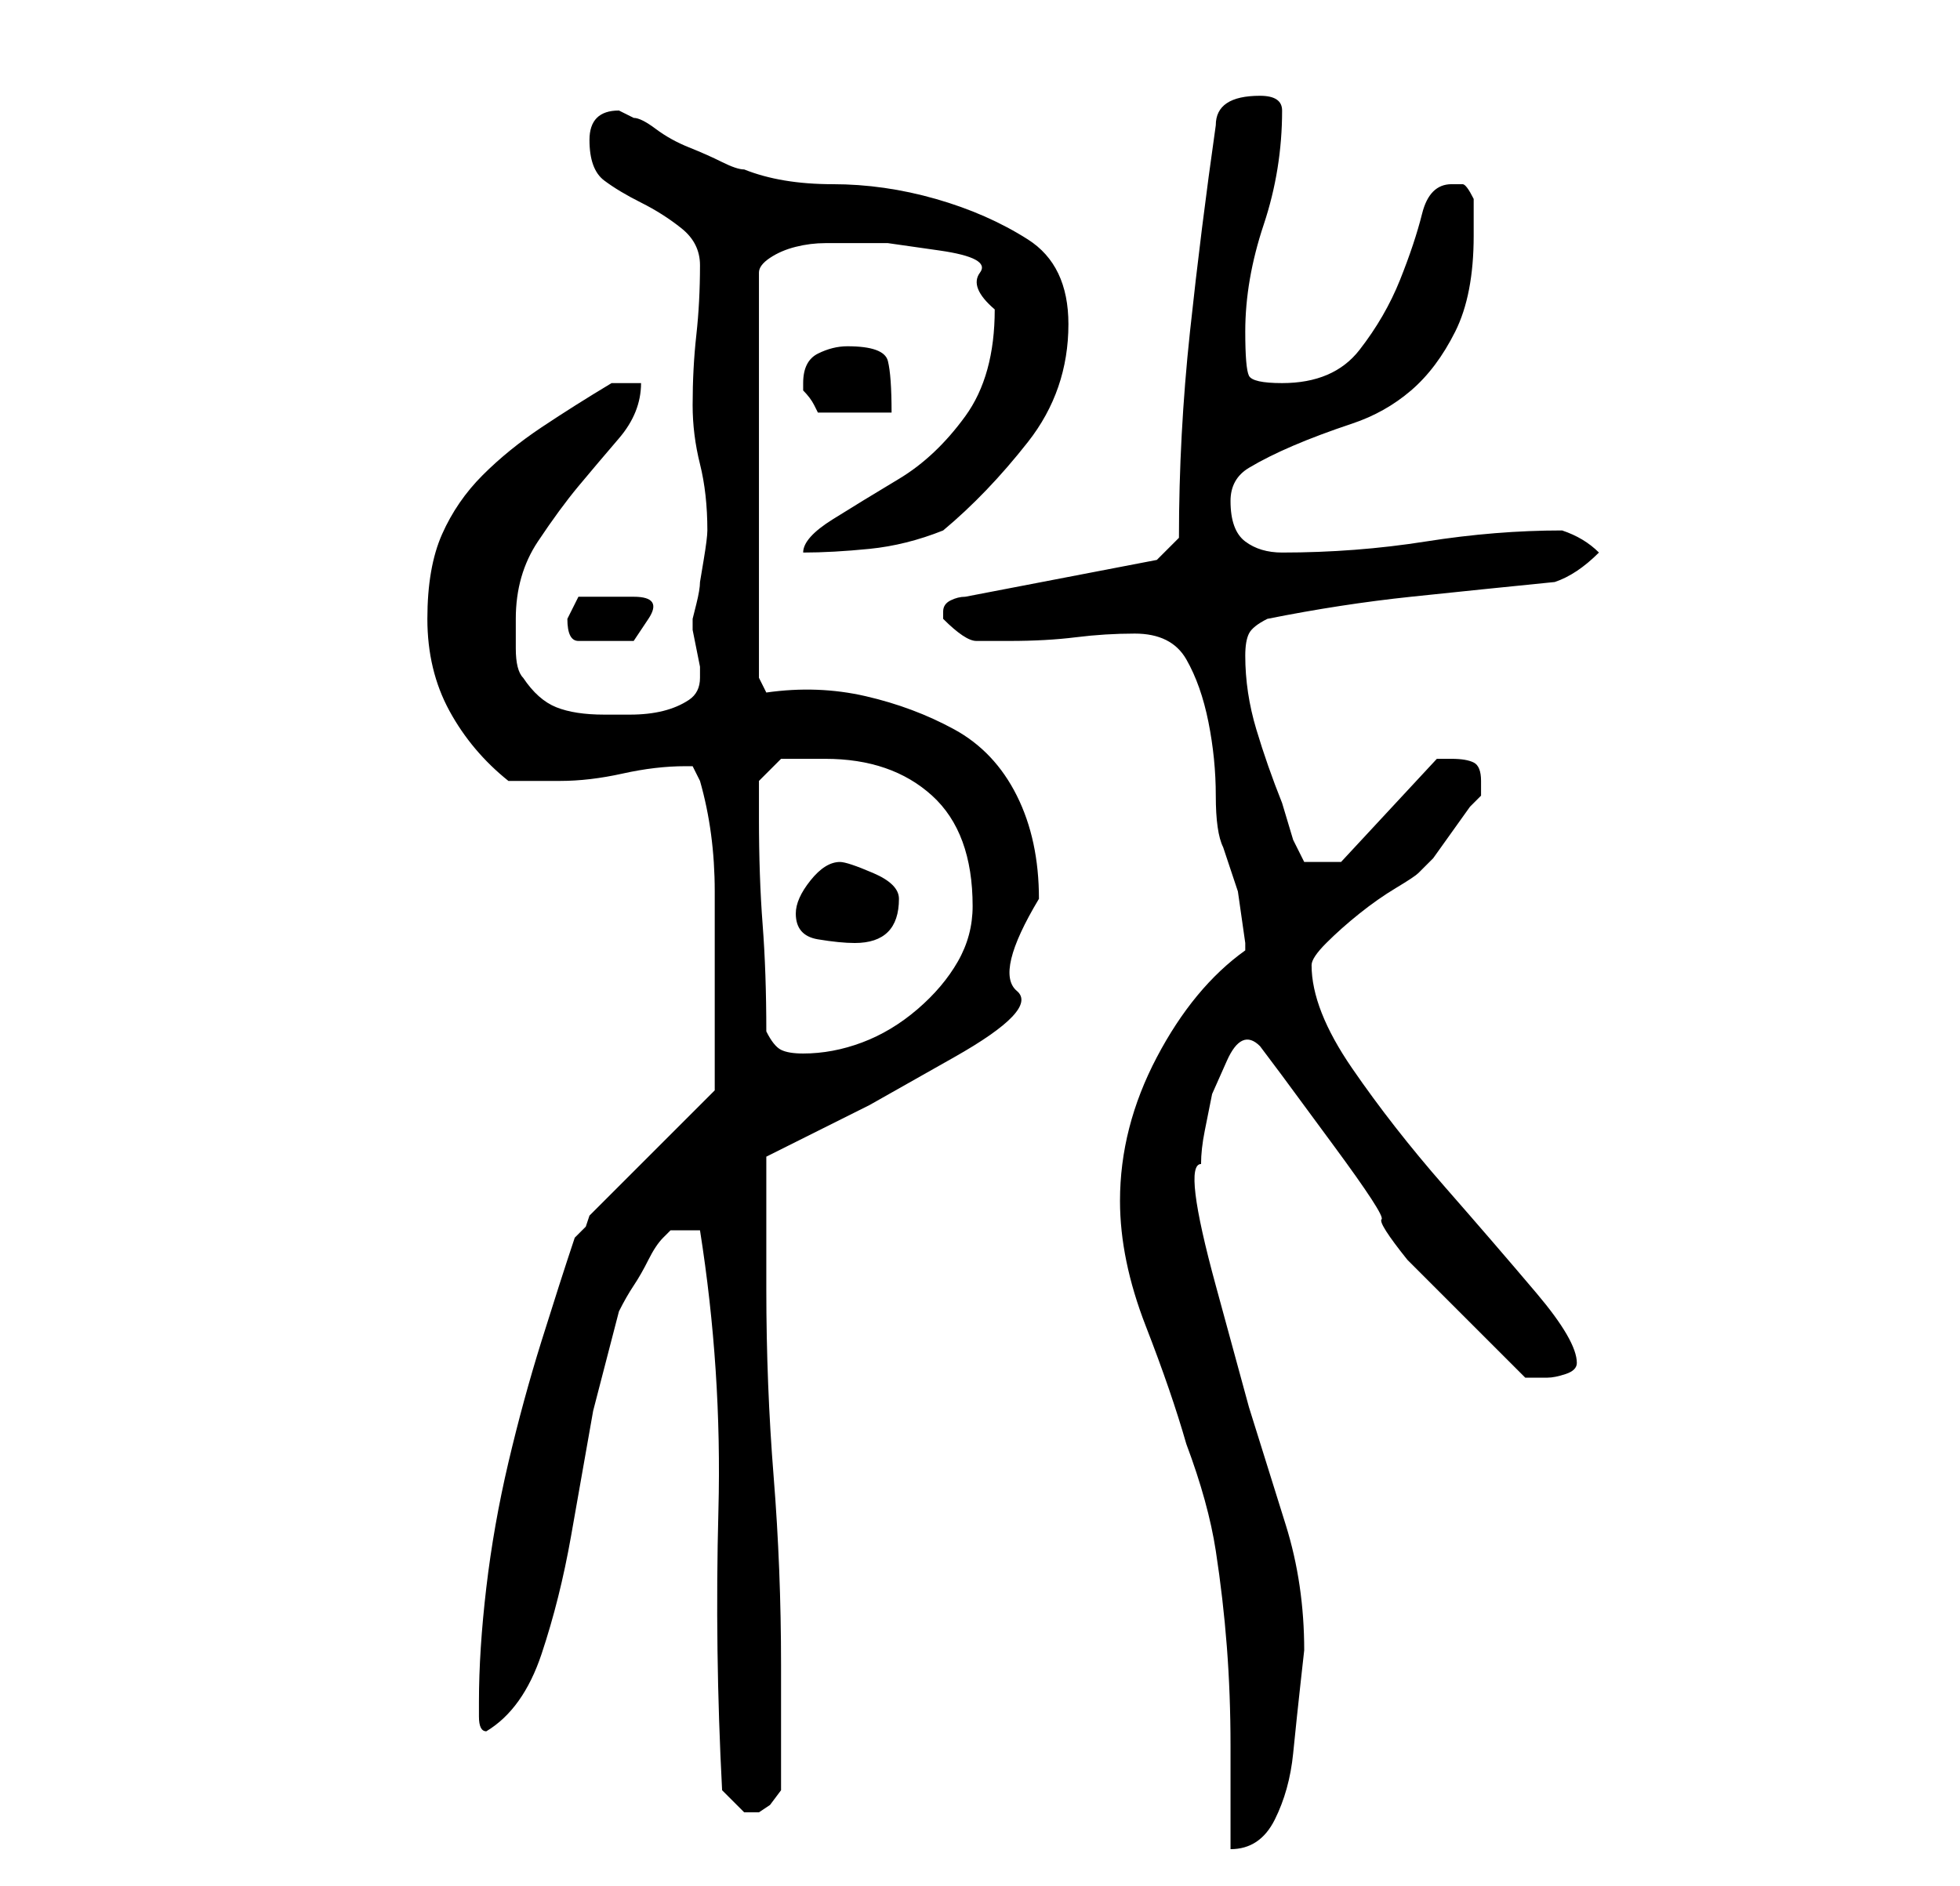 <?xml version="1.0" standalone="no"?>
<!DOCTYPE svg PUBLIC "-//W3C//DTD SVG 1.1//EN" "http://www.w3.org/Graphics/SVG/1.1/DTD/svg11.dtd" >
<svg xmlns="http://www.w3.org/2000/svg" xmlns:xlink="http://www.w3.org/1999/xlink" version="1.1" viewBox="-10 0 266 256">
   <path fill="currentColor"
d="M142 163q0 8 3.5 17t5.5 16q3 8 4 14.5t1.5 13t0.5 13.5v14q4 0 6 -4t2.5 -9t1 -9.5l0.5 -4.5q0 -9 -2.5 -17l-5 -16t-4.5 -16.5t-2 -16.5q0 -2 0.5 -4.5l1 -5t2 -4.5t4.5 -2l3 4t7 9.5t6.5 10t3.5 5.5l16 16h3q1 0 2.5 -0.5t1.5 -1.5q0 -3 -5.5 -9.5t-12.5 -14.5
t-12.5 -16t-5.5 -14q0 -1 2 -3t4.5 -4t5 -3.5t3 -2l2 -2t2.5 -3.5t2.5 -3.5l1.5 -1.5v-2q0 -2 -1 -2.5t-3 -0.5h-1h-1l-13 14h-5l-1.5 -3t-1.5 -5q-2 -5 -3.5 -10t-1.5 -10q0 -2 0.5 -3t2.5 -2q10 -2 19.5 -3t19.5 -2q3 -1 6 -4q-2 -2 -5 -3q-9 0 -18.5 1.5t-19.5 1.5
q-3 0 -5 -1.5t-2 -5.5q0 -3 2.5 -4.5t6 -3t8 -3t8 -4.5t6 -8t2.5 -13v-5q-1 -2 -1.5 -2h-1.5q-3 0 -4 4t-3 9t-5.5 9.5t-10.5 4.5q-4 0 -4.5 -1t-0.5 -6q0 -7 2.5 -14.5t2.5 -15.5q0 -2 -3 -2t-4.5 1t-1.5 3q-2 14 -3.5 28t-1.5 28l-3 3l-26 5q-1 0 -2 0.5t-1 1.5v1v0v0
q3 3 4.5 3h4.5q5 0 9 -0.5t8 -0.5q5 0 7 3.5t3 8.5t1 10t1 7l2 6t1 7v1q-7 5 -12 14.5t-5 19.5zM88 243l2 2l1 1h1v0h1l1.5 -1t1.5 -2v-17q0 -13 -1 -25.5t-1 -25.5v-18l2 -1l12 -6t11.5 -6.5t8.5 -9t3 -12.5q0 -8 -3 -14t-8.5 -9t-12 -4.5t-13.5 -0.5l-1 -2v-55
q0 -1 1.5 -2t3.5 -1.5t4 -0.5h3h5.5t7 1t5.5 3t2 5q0 9 -4 14.5t-9 8.5t-9 5.5t-4 4.5q4 0 9 -0.5t10 -2.5q6 -5 11.5 -12t5.5 -16q0 -8 -5.5 -11.5t-12.5 -5.5t-14 -2t-12 -2q-1 0 -3 -1t-4.5 -2t-4.5 -2.5t-3 -1.5l-1 -0.5l-1 -0.5q-2 0 -3 1t-1 3q0 4 2 5.5t5 3t5.5 3.5
t2.5 5q0 5 -0.5 9.5t-0.5 9.5q0 4 1 8t1 9q0 1 -0.5 4l-0.5 3q0 1 -0.5 3l-0.5 2v1.5t0.5 2.5t0.5 2.5v1.5q0 2 -1.5 3t-3.5 1.5t-4.5 0.5h-3.5q-4 0 -6.5 -1t-4.5 -4q-1 -1 -1 -4v-4q0 -6 3 -10.5t5.5 -7.5t5.5 -6.5t3 -7.5h-4q-5 3 -9.5 6t-8 6.5t-5.5 8t-2 11.5t3 12.5
t8 9.5h3.5h3.5q4 0 8.5 -1t8.5 -1h1l1 2q2 7 2 15v15v7.5v4.5l-17 17l-0.5 1.5t-1.5 1.5q-2 6 -4.5 14t-4.5 16.5t-3 17t-1 15.5v2q0 2 1 2q5 -3 7.5 -10.5t4 -16l3 -17t3.5 -13.5q1 -2 2 -3.5t2 -3.5t2 -3l1 -1h4q3 19 2.5 38t0.5 38zM94 140q0 -8 -0.5 -14.5t-0.5 -14.5
v-5l3 -3h2h4q9 0 14.5 5t5.5 15q0 4 -2 7.5t-5.5 6.5t-7.5 4.5t-8 1.5q-2 0 -3 -0.5t-2 -2.5zM98 124q0 3 3 3.5t5 0.5q6 0 6 -6q0 -2 -3.5 -3.5t-4.5 -1.5q-2 0 -4 2.5t-2 4.5zM67 84q0 3 1.5 3h3.5h4t2 -3t-2 -3h-4h-3.5t-1.5 3zM99 52v1v0q1 1 1.5 2l0.5 1h10
q0 -5 -0.5 -7t-5.5 -2q-2 0 -4 1t-2 4z" />
</svg>
